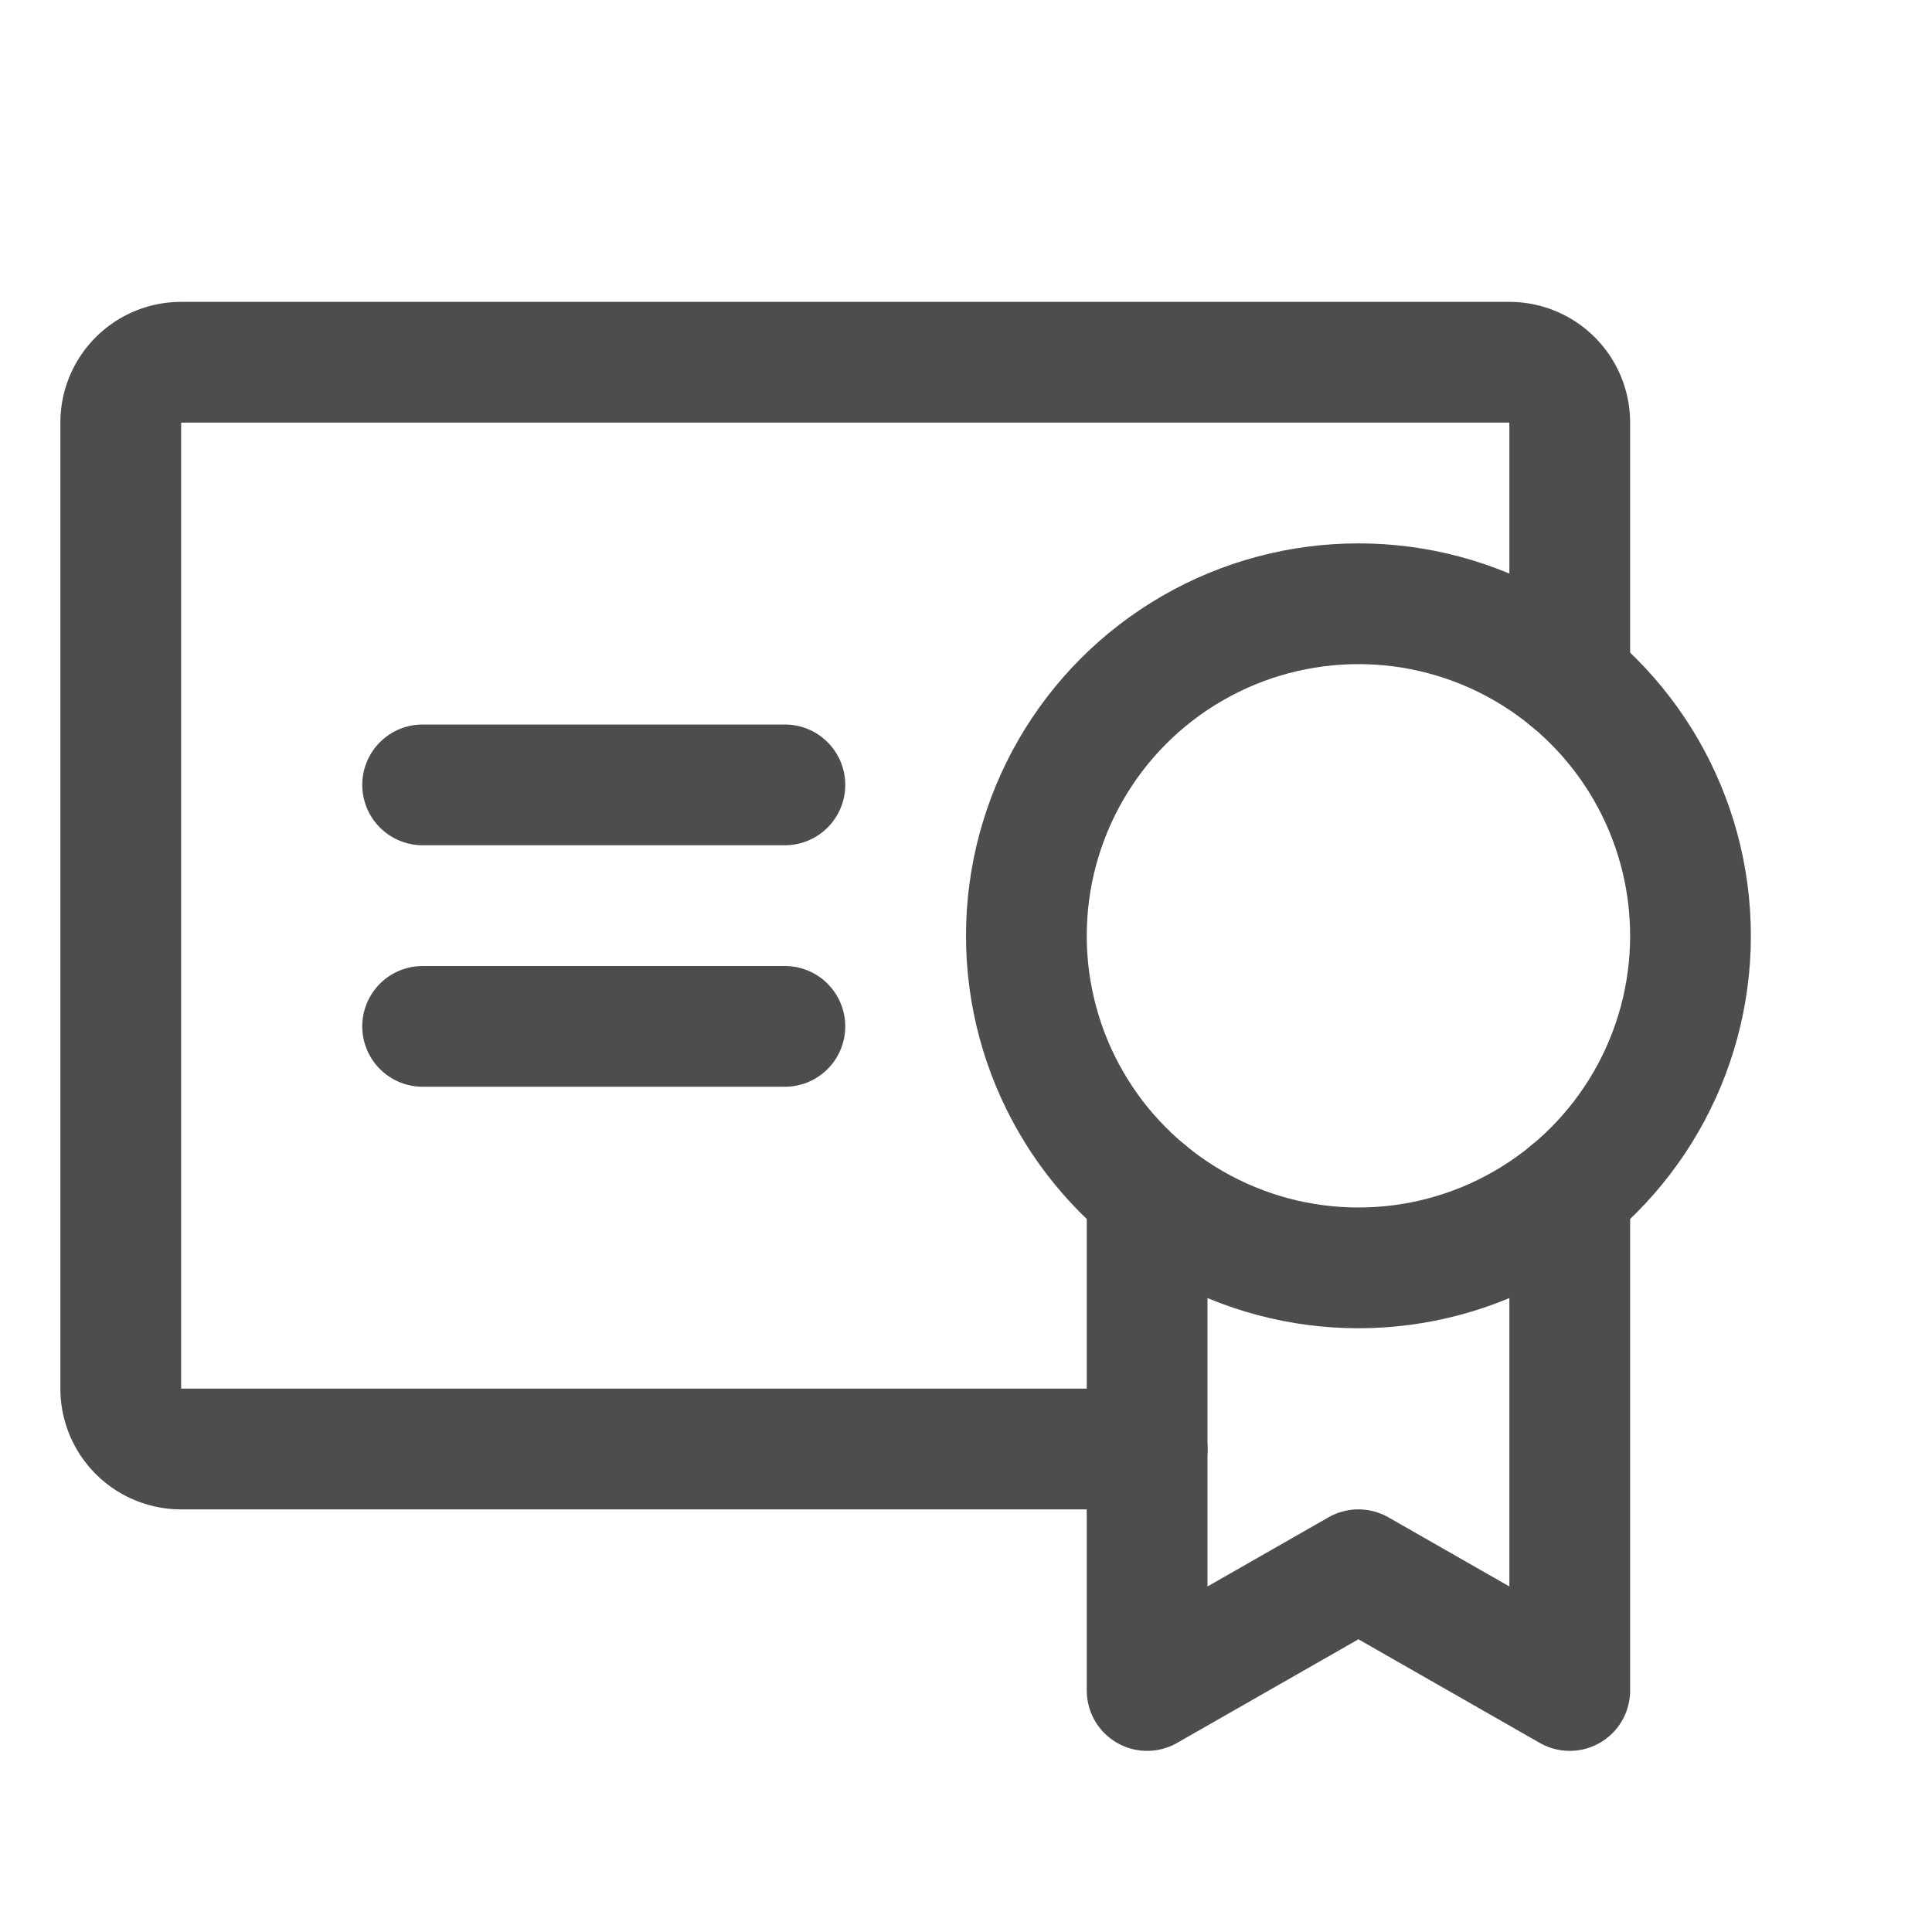 <svg xmlns="http://www.w3.org/2000/svg" viewBox="16 0 256 256" preserveAspectRatio="xMinYMin meet">
  <rect width="256" height="256" fill="none"/>
  <line x1="72" y1="136" x2="120" y2="136" fill="none" stroke="rgb(77, 77, 77)" stroke-linecap="round" stroke-linejoin="round" stroke-width="16"/>
  <line x1="72" y1="104" x2="120" y2="104" fill="none" stroke="rgb(77, 77, 77)" stroke-linecap="round" stroke-linejoin="round" stroke-width="16"/>
  <circle cx="196" cy="124" r="44" fill="none" stroke="rgb(77, 77, 77)" stroke-linecap="round" stroke-linejoin="round" stroke-width="16"/>
  <path d="M168,192H40a8,8,0,0,1-8-8V56a8,8,0,0,1,8-8H216a8,8,0,0,1,8,8V90.06" fill="none" stroke="rgb(77, 77, 77)" stroke-linecap="round" stroke-linejoin="round" stroke-width="16"/>
  <polyline points="168 157.94 168 224 196 208 224 224 224 157.94" fill="none" stroke="rgb(77, 77, 77)" stroke-linecap="round" stroke-linejoin="round" stroke-width="16"/>
</svg>